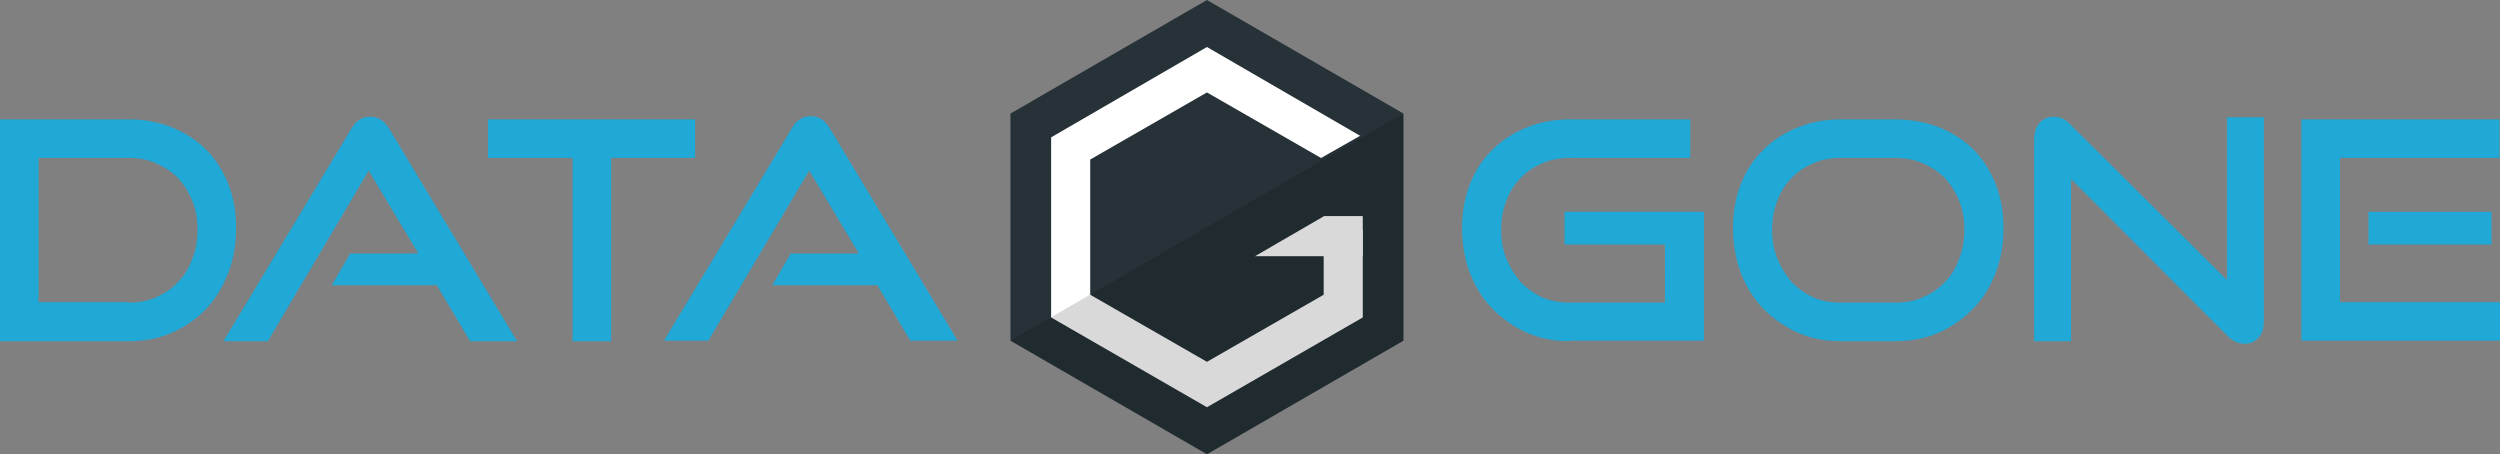 <?xml version="1.0" encoding="utf-8"?>
<!-- Generator: Adobe Illustrator 21.0.2, SVG Export Plug-In . SVG Version: 6.00 Build 0)  -->
<svg version="1.1" id="Calque_1" xmlns="http://www.w3.org/2000/svg" xmlns:xlink="http://www.w3.org/1999/xlink" x="0px" y="0px"
	 viewBox="0 0 473.3 86" style="enable-background:new 0 0 473.3 86;" xml:space="preserve">
<rect x="0" y="0" width="473.3" height="86" fill="#808080" stroke="none"/>
<style type="text/css">
	.st0{fill:#263238;}
	.st1{fill:#FFFFFF;}
	.st2{fill:#263238;stroke:#263238;stroke-miterlimit:10;}
	.st3{opacity:0.15;}
	.st4{fill:#20A8D7;}
</style>
<polygon class="st0" points="265.7,64.5 265.7,21.5 228.5,0 191.3,21.5 191.3,64.5 228.5,86 "/>
<polygon class="st1" points="258,60.1 258,26 228.5,8.9 199,26 199,60.1 228.5,77.1 "/>
<polygon class="st0" points="250.6,55.8 250.6,30.2 228.5,17.5 206.4,30.2 206.4,55.8 228.5,68.5 "/>
<polygon class="st2" points="258,26 250.6,30.2 250.6,43 258,43 "/>
<polygon class="st1" points="258,40.9 258,48.5 237.6,48.5 250.7,40.9 "/>
<polyline class="st3" points="191.3,64.5 228.5,86 265.7,64.5 265.7,21.5 "/>
<g>
	<path class="st4" d="M0,64.6v-42h24.3c3,0,5.7,0.5,8.2,1.5c2.5,1,4.7,2.4,6.5,4.2c1.8,1.8,3.2,4,4.2,6.5c1,2.5,1.5,5.3,1.5,8.4
		s-0.5,5.9-1.5,8.5c-1,2.6-2.4,4.9-4.2,6.8c-1.8,1.9-4,3.4-6.5,4.5c-2.5,1.1-5.2,1.6-8.2,1.6H0z M24.3,57.3c1.9,0,3.6-0.3,5.2-1
		c1.6-0.7,3-1.6,4.2-2.9c1.2-1.2,2.1-2.7,2.7-4.4c0.7-1.7,1-3.5,1-5.5s-0.3-3.8-1-5.5c-0.7-1.7-1.6-3.1-2.7-4.3
		c-1.2-1.2-2.6-2.1-4.2-2.8c-1.6-0.7-3.3-1-5.2-1h-17v27.3H24.3z"/>
	<path class="st4" d="M89,64.6L82.7,54H62.8l3.5-6h12.9l-9.4-15.7L50.7,64.6h-8.4l24.2-40.2c0.4-0.7,0.9-1.3,1.5-1.7
		c0.6-0.4,1.3-0.6,2.1-0.6c0.8,0,1.5,0.2,2.1,0.6c0.6,0.4,1,1,1.5,1.7l24.2,40.2H89z"/>
	<path class="st4" d="M108.4,64.6V29.9H92.4v-7.3h39.2v7.3h-15.9v34.7H108.4z"/>
	<path class="st4" d="M172.4,64.6L166.1,54h-19.9l3.5-6h12.9l-9.4-15.7l-19.1,32.2h-8.4l24.2-40.2c0.4-0.7,0.9-1.3,1.5-1.7
		c0.6-0.4,1.3-0.6,2.1-0.6c0.8,0,1.5,0.2,2.1,0.6c0.6,0.4,1,1,1.5,1.7l24.2,40.2H172.4z"/>
</g>
<g>
	<path class="st4" d="M297.2,64.6c-2.9,0-5.6-0.5-8.1-1.6c-2.5-1.1-4.6-2.6-6.5-4.5s-3.3-4.2-4.3-6.8c-1-2.6-1.5-5.5-1.5-8.5
		c0-3.1,0.5-5.9,1.5-8.4c1-2.5,2.4-4.7,4.3-6.5c1.8-1.8,4-3.2,6.5-4.2c2.5-1,5.2-1.5,8.1-1.5H320v7.3h-22.8c-1.9,0-3.6,0.3-5.2,1
		c-1.6,0.7-3,1.6-4.1,2.8c-1.2,1.2-2.1,2.6-2.7,4.3c-0.7,1.7-1,3.5-1,5.5c0,2,0.3,3.8,1,5.5c0.7,1.7,1.6,3.1,2.7,4.4
		c1.2,1.2,2.5,2.2,4.1,2.9c1.6,0.7,3.3,1,5.2,1h18V46.3h-19v-6.2h26.4v24.4H297.2z"/>
	<path class="st4" d="M348.5,64.6c-2.9,0-5.6-0.5-8.1-1.6c-2.5-1.1-4.6-2.6-6.5-4.5s-3.3-4.2-4.3-6.8c-1-2.6-1.5-5.5-1.5-8.5
		c0-3.1,0.5-5.9,1.5-8.4c1-2.5,2.4-4.7,4.3-6.5c1.8-1.8,4-3.2,6.5-4.2c2.5-1,5.2-1.5,8.1-1.5h10.2c3,0,5.8,0.5,8.4,1.5
		c2.5,1,4.7,2.4,6.5,4.2c1.8,1.8,3.2,4,4.2,6.5c1,2.5,1.5,5.3,1.5,8.4s-0.5,5.9-1.5,8.5c-1,2.6-2.4,4.9-4.3,6.8s-4,3.4-6.5,4.5
		c-2.5,1.1-5.3,1.6-8.3,1.6H348.5z M358.7,57.3c1.9,0,3.7-0.3,5.3-1c1.6-0.7,3-1.6,4.2-2.9c1.2-1.2,2.1-2.7,2.7-4.4
		c0.7-1.7,1-3.5,1-5.5s-0.3-3.8-1-5.5s-1.6-3.1-2.7-4.3c-1.2-1.2-2.6-2.1-4.2-2.8c-1.6-0.7-3.4-1-5.3-1h-10.2c-1.9,0-3.6,0.3-5.2,1
		c-1.6,0.7-3,1.6-4.1,2.8c-1.2,1.2-2.1,2.6-2.7,4.3c-0.7,1.7-1,3.5-1,5.5c0,2,0.3,3.8,1,5.5c0.7,1.7,1.6,3.1,2.7,4.4
		c1.2,1.2,2.5,2.2,4.1,2.9c1.6,0.7,3.3,1,5.2,1H358.7z"/>
	<path class="st4" d="M392.1,33.9v30.7h-7V26.5c0-1.3,0.3-2.4,1-3.2c0.7-0.8,1.6-1.2,2.7-1.2c0.5,0,1.1,0.1,1.6,0.3
		c0.5,0.2,1,0.6,1.6,1.2L421.6,53V22.2h7v38.5c0,1.4-0.3,2.5-1,3.2c-0.7,0.8-1.6,1.2-2.6,1.2c-1.2,0-2.3-0.5-3.4-1.6L392.1,33.9z"/>
	<path class="st4" d="M435.7,64.6v-42h37.5v7.3H443v27.3h30.3v7.3H435.7z M448.4,46.3v-6.2h23.3v6.2H448.4z"/>
</g>
</svg>
